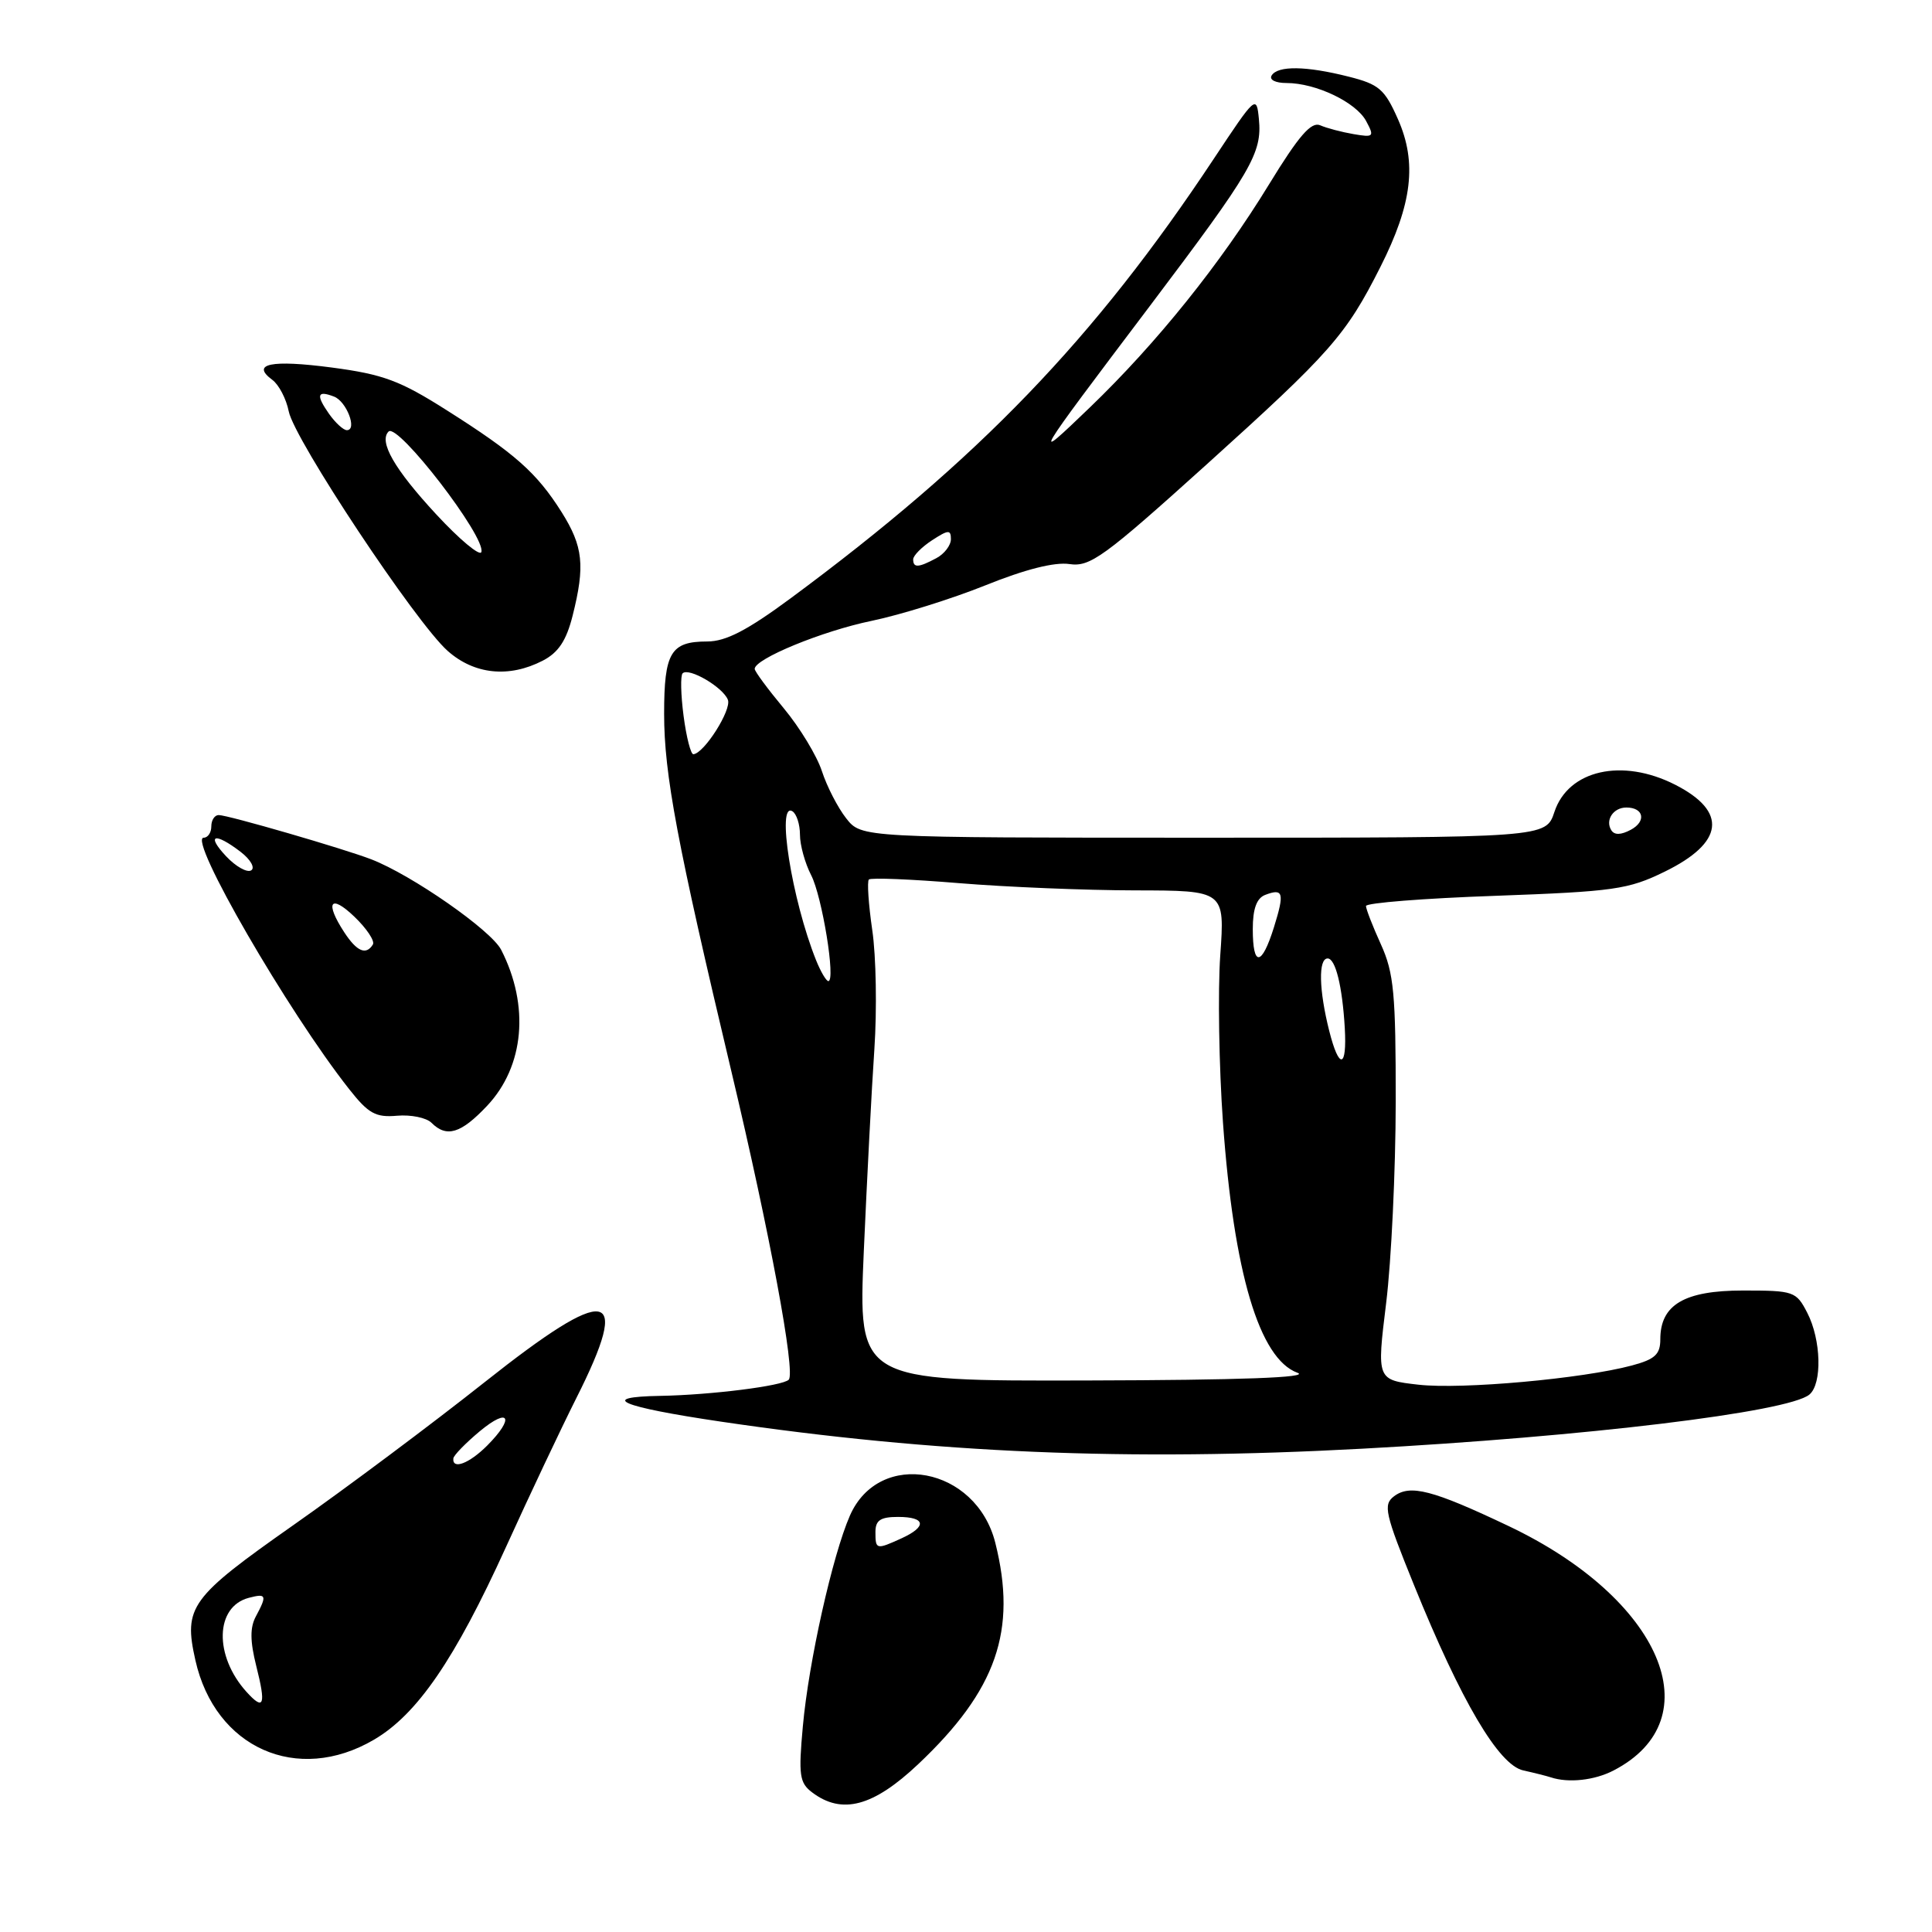 <?xml version="1.0" encoding="UTF-8" standalone="no"?>
<!DOCTYPE svg PUBLIC "-//W3C//DTD SVG 1.1//EN" "http://www.w3.org/Graphics/SVG/1.1/DTD/svg11.dtd" >
<svg xmlns="http://www.w3.org/2000/svg" xmlns:xlink="http://www.w3.org/1999/xlink" version="1.1" viewBox="0 0 256 256">
 <g >
 <path fill="currentColor"
d=" M 121.68 233.75 C 132.05 223.95 134.80 216.04 131.88 204.42 C 129.34 194.34 116.52 191.95 112.62 200.82 C 110.31 206.09 107.15 220.22 106.38 228.76 C 105.79 235.22 105.94 236.24 107.61 237.50 C 111.56 240.49 115.71 239.39 121.68 233.75 Z  M 213.80 234.60 C 226.99 227.78 220.14 211.83 199.90 202.21 C 189.82 197.42 186.84 196.65 184.71 198.27 C 183.25 199.38 183.51 200.53 187.35 210.00 C 193.61 225.44 198.58 233.87 201.84 234.59 C 203.30 234.91 204.95 235.33 205.50 235.51 C 207.82 236.28 211.28 235.91 213.80 234.60 Z  M 49.55 230.52 C 55.29 227.16 60.27 219.89 67.04 205.00 C 70.16 198.13 74.36 189.25 76.36 185.27 C 83.76 170.59 80.73 170.06 64.25 183.12 C 57.26 188.66 45.85 197.19 38.88 202.08 C 25.19 211.70 24.30 212.92 25.89 219.99 C 28.50 231.62 39.40 236.47 49.55 230.52 Z  M 180.50 191.96 C 210.02 190.37 236.95 187.11 239.75 184.79 C 241.47 183.37 241.32 177.52 239.47 173.95 C 238.01 171.11 237.69 171.00 230.97 171.00 C 223.19 171.00 220.00 172.88 220.00 177.46 C 220.00 179.46 219.30 180.11 216.25 180.93 C 209.69 182.69 193.70 184.13 187.96 183.48 C 182.42 182.85 182.42 182.85 183.67 172.68 C 184.36 167.08 184.93 155.07 184.94 146.00 C 184.95 131.68 184.70 128.93 182.98 125.14 C 181.89 122.74 181.00 120.45 181.00 120.05 C 181.00 119.64 188.72 119.03 198.16 118.70 C 213.86 118.13 215.76 117.86 220.56 115.51 C 228.45 111.66 228.95 107.54 221.97 103.98 C 214.96 100.41 207.81 102.02 205.97 107.58 C 204.84 111.00 204.84 111.00 159.50 111.00 C 114.15 111.00 114.15 111.00 112.13 108.44 C 111.02 107.03 109.57 104.22 108.91 102.19 C 108.25 100.16 105.98 96.41 103.86 93.86 C 101.74 91.31 100.00 88.96 100.00 88.63 C 100.00 87.30 108.94 83.62 115.48 82.27 C 119.33 81.47 126.12 79.35 130.57 77.56 C 135.80 75.45 139.73 74.45 141.70 74.74 C 144.44 75.15 146.25 73.84 159.83 61.59 C 176.33 46.70 178.33 44.44 182.91 35.37 C 187.13 27.02 187.78 21.55 185.24 15.80 C 183.47 11.80 182.73 11.17 178.68 10.15 C 173.06 8.73 169.32 8.68 168.50 10.00 C 168.15 10.57 169.00 11.00 170.47 11.00 C 174.36 11.00 179.69 13.55 181.02 16.04 C 182.14 18.12 182.03 18.23 179.35 17.77 C 177.78 17.50 175.79 16.98 174.93 16.60 C 173.74 16.09 172.10 17.98 168.16 24.42 C 161.75 34.91 153.27 45.47 144.40 54.00 C 136.54 61.56 136.71 61.26 152.38 40.52 C 165.90 22.61 167.25 20.30 166.81 15.77 C 166.50 12.56 166.38 12.67 160.86 21.00 C 145.03 44.91 129.71 60.83 104.76 79.28 C 99.01 83.53 96.17 85.00 93.71 85.00 C 88.87 85.00 88.00 86.46 88.00 94.59 C 88.00 102.57 89.72 111.72 96.92 142.00 C 101.99 163.32 105.45 181.89 104.51 182.82 C 103.68 183.65 94.20 184.84 87.50 184.96 C 79.13 185.10 82.18 186.40 95.50 188.37 C 123.94 192.57 149.39 193.64 180.50 191.96 Z  M 64.54 146.53 C 69.47 141.30 70.20 133.27 66.41 125.86 C 65.09 123.27 54.58 115.95 49.21 113.87 C 45.53 112.45 30.21 108.00 28.98 108.00 C 28.44 108.00 28.00 108.67 28.00 109.50 C 28.00 110.33 27.54 111.00 26.99 111.00 C 24.83 111.00 38.15 134.03 46.26 144.31 C 48.82 147.56 49.77 148.09 52.61 147.84 C 54.45 147.68 56.50 148.10 57.18 148.78 C 59.18 150.78 61.08 150.20 64.54 146.53 Z  M 71.92 87.54 C 73.99 86.47 75.04 84.89 75.87 81.60 C 77.55 74.94 77.27 72.40 74.41 67.85 C 71.11 62.63 68.26 60.10 59.21 54.37 C 52.99 50.42 50.77 49.60 43.97 48.70 C 35.92 47.64 33.20 48.20 36.08 50.33 C 36.95 50.97 37.93 52.85 38.26 54.51 C 39.00 58.25 55.10 82.52 59.32 86.25 C 62.85 89.38 67.45 89.85 71.92 87.54 Z  M 116.00 203.00 C 116.00 201.44 116.67 201.00 119.00 201.00 C 122.67 201.00 122.87 202.28 119.45 203.84 C 116.11 205.36 116.00 205.34 116.00 203.00 Z  M 32.67 224.19 C 28.34 219.40 28.49 212.89 32.97 211.72 C 35.30 211.11 35.41 211.37 33.91 214.17 C 33.11 215.65 33.13 217.45 33.95 220.73 C 35.27 225.95 34.98 226.74 32.67 224.19 Z  M 60.07 193.25 C 60.11 192.84 61.69 191.22 63.57 189.65 C 67.49 186.39 68.24 187.85 64.55 191.55 C 62.17 193.93 59.92 194.78 60.07 193.25 Z  M 114.46 165.75 C 114.88 156.26 115.50 144.22 115.86 139.00 C 116.21 133.78 116.09 126.69 115.58 123.25 C 115.08 119.81 114.88 116.79 115.13 116.54 C 115.39 116.28 120.75 116.50 127.05 117.02 C 133.35 117.54 143.85 117.97 150.40 117.98 C 162.30 118.00 162.30 118.00 161.69 126.59 C 161.36 131.32 161.52 141.29 162.05 148.74 C 163.48 168.66 166.86 180.04 171.92 181.90 C 173.65 182.53 164.46 182.87 144.11 182.92 C 113.71 183.00 113.71 183.00 114.46 165.75 Z  M 176.13 136.60 C 174.76 131.17 174.67 127.00 175.92 127.00 C 176.96 127.00 177.87 130.70 178.19 136.21 C 178.50 141.59 177.44 141.79 176.13 136.60 Z  M 108.14 127.25 C 104.92 119.22 102.85 106.17 105.00 107.50 C 105.55 107.84 106.00 109.24 106.00 110.61 C 106.00 111.98 106.67 114.39 107.48 115.96 C 108.94 118.79 110.76 130.00 109.76 130.00 C 109.48 130.00 108.75 128.76 108.14 127.25 Z  M 166.00 123.11 C 166.00 120.42 166.51 119.02 167.64 118.58 C 170.05 117.66 170.23 118.30 168.80 122.88 C 167.18 128.06 166.00 128.16 166.00 123.11 Z  M 213.50 110.00 C 212.67 108.66 213.78 107.00 215.50 107.00 C 217.81 107.00 218.18 108.83 216.09 109.95 C 214.78 110.65 213.91 110.67 213.50 110.00 Z  M 90.58 94.88 C 90.21 92.07 90.15 89.52 90.45 89.22 C 91.27 88.40 95.81 91.06 96.45 92.73 C 96.96 94.06 93.31 99.82 91.88 99.94 C 91.54 99.98 90.95 97.70 90.58 94.88 Z  M 121.00 74.12 C 121.00 73.63 122.12 72.49 123.50 71.59 C 125.65 70.19 126.00 70.16 126.00 71.44 C 126.00 72.26 125.13 73.40 124.07 73.96 C 121.70 75.23 121.00 75.27 121.00 74.12 Z  M 45.62 123.54 C 43.01 119.55 43.76 118.40 46.96 121.47 C 48.59 123.03 49.69 124.69 49.41 125.15 C 48.51 126.61 47.29 126.09 45.62 123.54 Z  M 29.97 113.47 C 27.26 110.59 28.43 110.23 31.89 112.88 C 33.20 113.89 33.83 114.99 33.28 115.33 C 32.74 115.66 31.25 114.83 29.97 113.47 Z  M 57.79 68.14 C 52.26 62.17 50.16 58.51 51.49 57.18 C 52.70 55.97 64.43 71.20 63.78 73.15 C 63.59 73.74 60.89 71.49 57.79 68.14 Z  M 43.58 54.81 C 41.84 52.32 42.03 51.69 44.26 52.55 C 45.92 53.18 47.38 57.00 45.96 57.00 C 45.50 57.00 44.42 56.01 43.58 54.81 Z "/>
</g>
</svg>